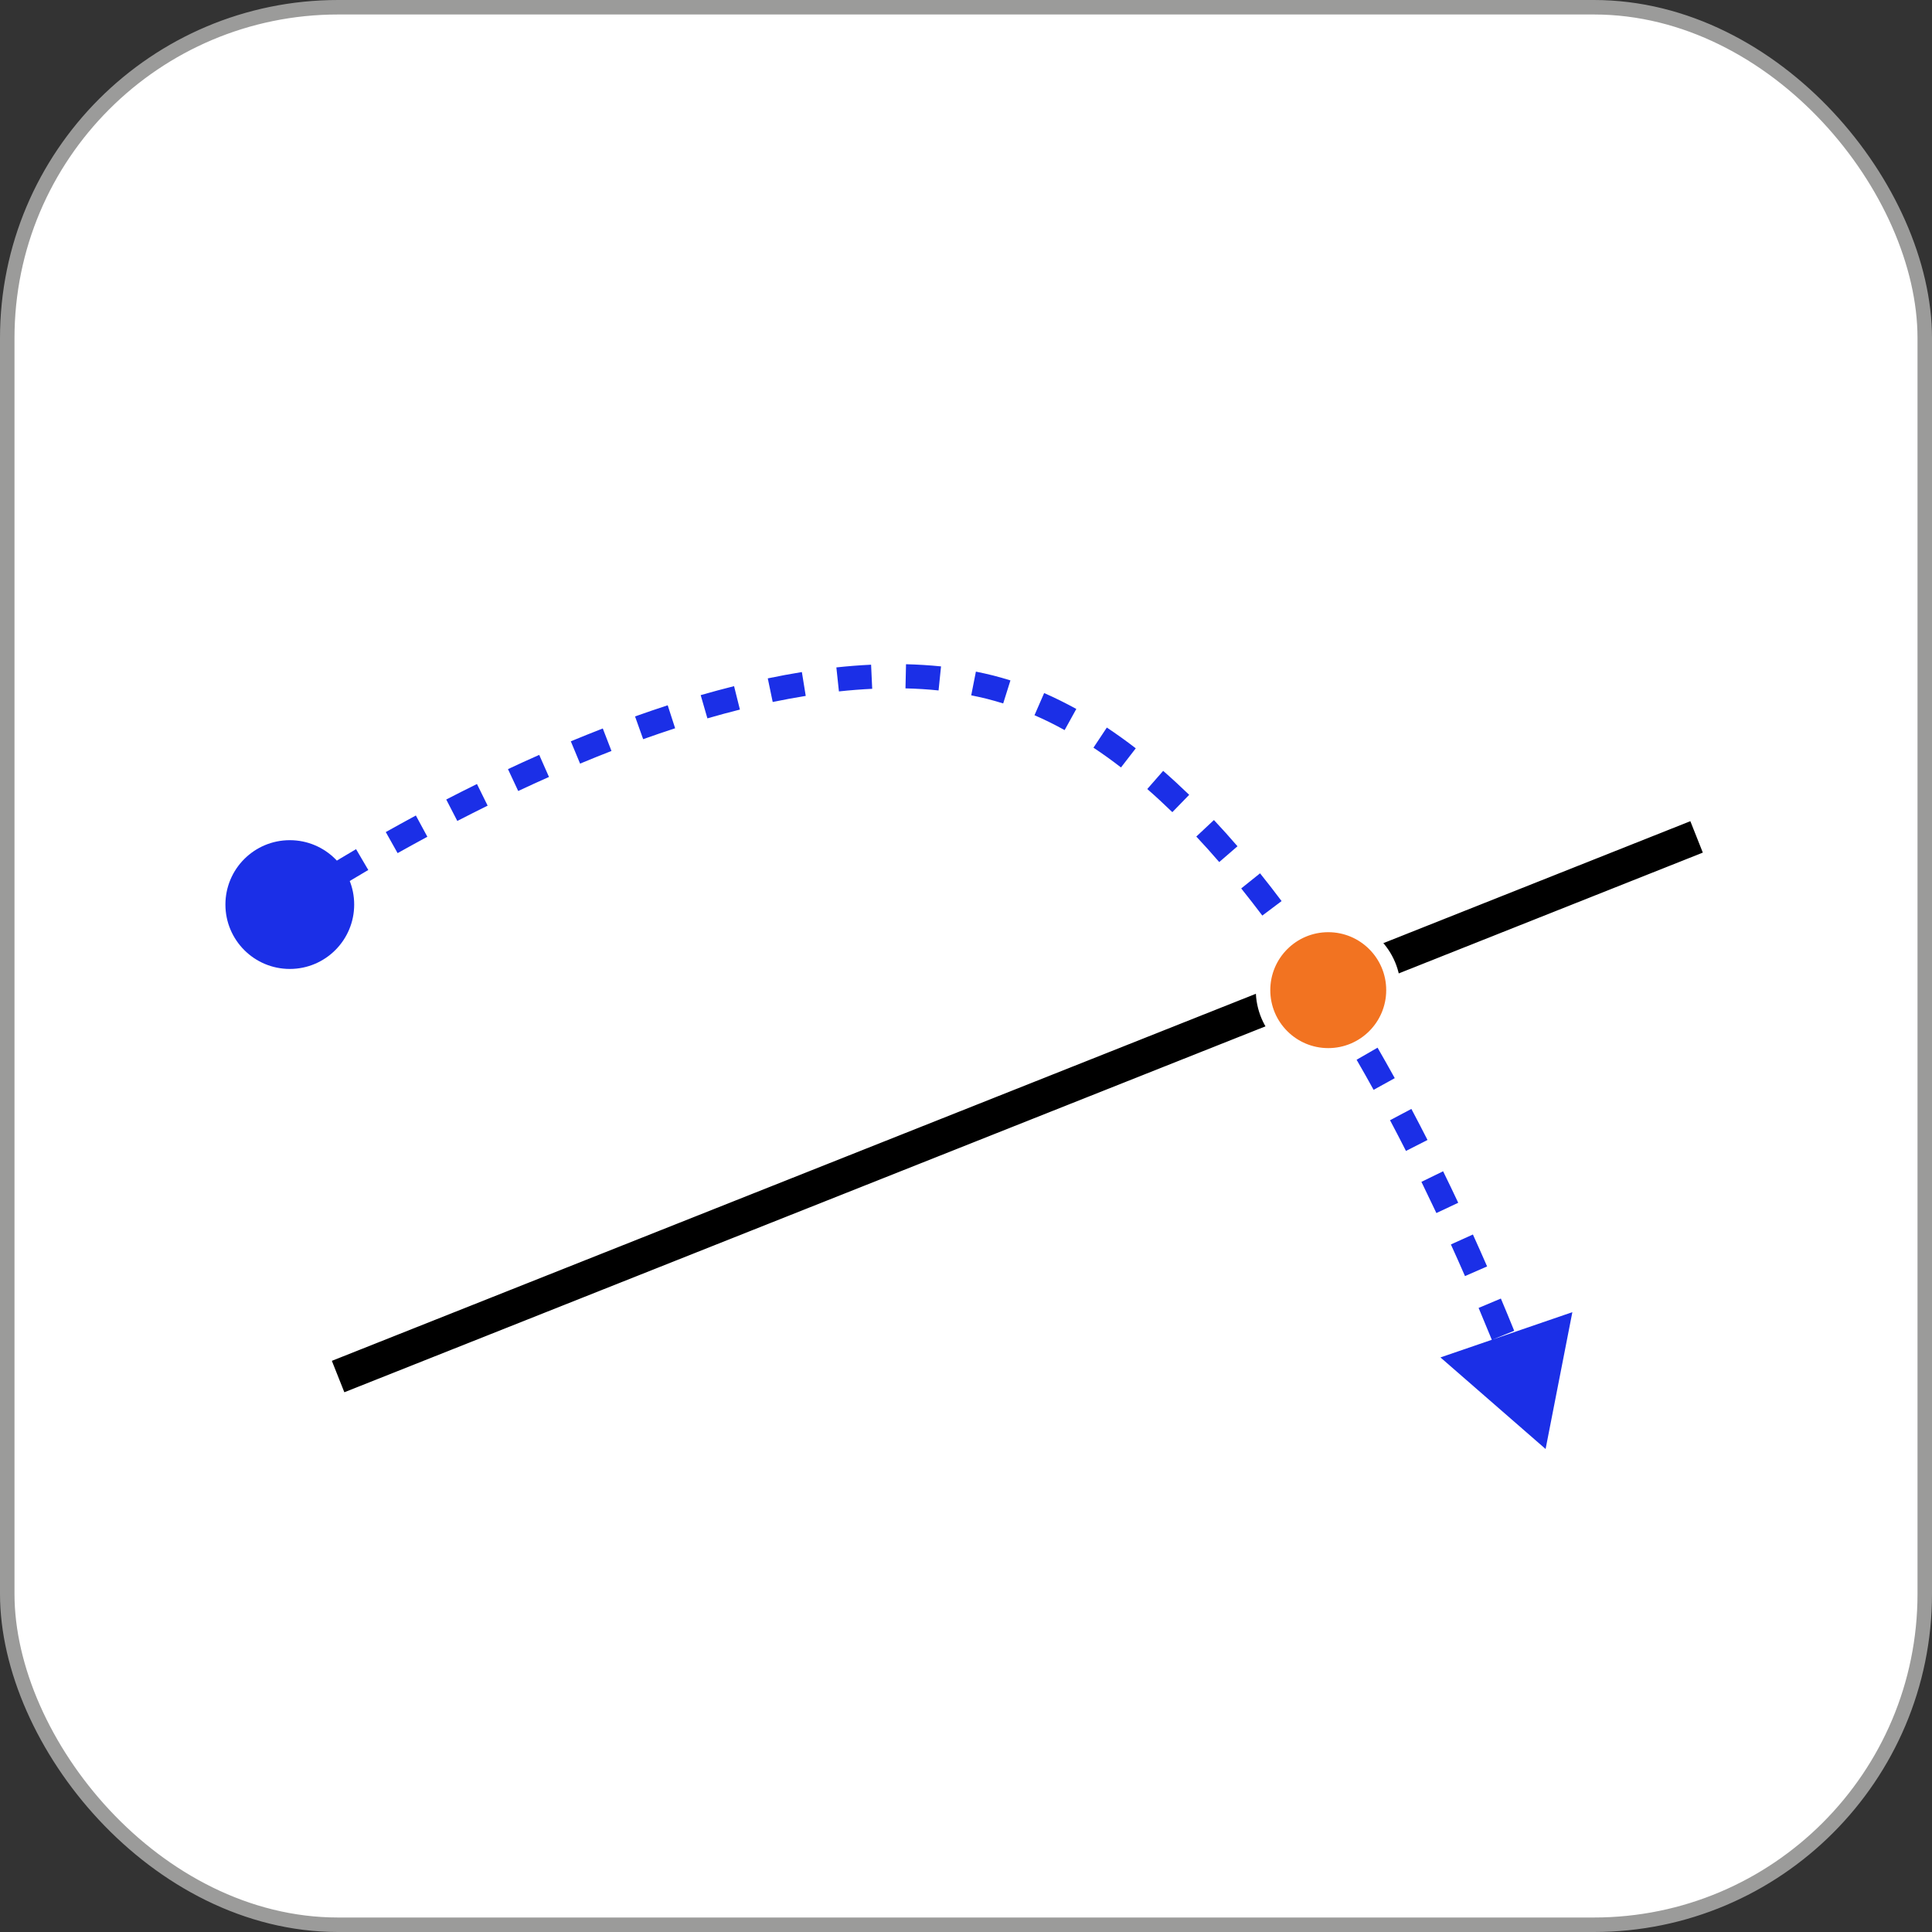 <svg width="40" height="40" viewBox="0 0 40 40" fill="none" xmlns="http://www.w3.org/2000/svg">
<rect x="0" y="0" width="40" height="40" fill="#333333" stroke="none"/>
<rect x="39.85" y="39.85" width="39.7" height="39.7" rx="6.85" transform="rotate(180 39.85 39.85)" fill="white" stroke="#9B9B9A" stroke-width="0.3"/>
<path d="M35.126 17.327L7 28.5" stroke="black" stroke-width="0.7"/>
<path d="M4.667 18.728C4.667 19.464 5.264 20.061 6 20.061C6.736 20.061 7.333 19.464 7.333 18.728C7.333 17.991 6.736 17.395 6 17.395C5.264 17.395 4.667 17.991 4.667 18.728ZM20.5 14.228L20.561 13.985L20.5 14.228ZM32 30L32.554 27.167L29.823 28.104L32 30ZM6 18.728C6.141 18.934 6.141 18.935 6.141 18.935C6.141 18.935 6.141 18.935 6.141 18.935C6.141 18.935 6.141 18.935 6.141 18.935C6.141 18.935 6.141 18.935 6.141 18.934C6.141 18.934 6.141 18.934 6.141 18.934C6.141 18.934 6.141 18.934 6.141 18.934C6.142 18.933 6.143 18.933 6.145 18.932C6.148 18.93 6.152 18.927 6.158 18.923C6.17 18.915 6.188 18.902 6.212 18.887C6.261 18.855 6.332 18.808 6.425 18.747L6.154 18.327C6.059 18.389 5.986 18.437 5.936 18.47C5.911 18.486 5.892 18.499 5.879 18.508C5.873 18.512 5.868 18.515 5.865 18.517C5.863 18.519 5.862 18.52 5.861 18.52C5.86 18.52 5.86 18.521 5.86 18.521C5.86 18.521 5.86 18.521 5.86 18.521C5.86 18.521 5.86 18.521 5.859 18.521C5.859 18.521 5.859 18.521 5.859 18.521C5.859 18.521 5.859 18.521 5.859 18.521C5.859 18.521 5.859 18.521 6 18.728ZM7.022 18.373C7.2 18.265 7.401 18.143 7.625 18.012L7.372 17.581C7.146 17.714 6.941 17.837 6.761 17.947L7.022 18.373ZM8.232 17.663C8.427 17.554 8.632 17.441 8.848 17.324L8.61 16.884C8.392 17.002 8.184 17.117 7.987 17.227L8.232 17.663ZM9.468 16.997C9.671 16.892 9.881 16.787 10.096 16.68L9.875 16.232C9.657 16.339 9.444 16.447 9.239 16.553L9.468 16.997ZM10.729 16.377C10.937 16.279 11.15 16.182 11.366 16.086L11.164 15.629C10.944 15.726 10.728 15.825 10.517 15.924L10.729 16.377ZM12.01 15.81C12.224 15.721 12.441 15.633 12.66 15.548L12.48 15.082C12.257 15.169 12.036 15.258 11.818 15.348L12.01 15.81ZM13.316 15.304C13.536 15.226 13.756 15.15 13.978 15.078L13.824 14.602C13.597 14.676 13.372 14.753 13.148 14.833L13.316 15.304ZM14.646 14.873C14.87 14.808 15.095 14.747 15.319 14.691L15.198 14.206C14.967 14.264 14.736 14.326 14.507 14.392L14.646 14.873ZM15.998 14.534C16.227 14.487 16.455 14.444 16.682 14.408L16.602 13.914C16.367 13.952 16.132 13.996 15.896 14.045L15.998 14.534ZM17.369 14.315C17.601 14.29 17.831 14.272 18.058 14.261L18.035 13.762C17.797 13.773 17.557 13.792 17.316 13.818L17.369 14.315ZM18.747 14.252C18.978 14.258 19.207 14.271 19.432 14.295L19.483 13.797C19.244 13.773 19.002 13.758 18.758 13.752L18.747 14.252ZM20.108 14.396C20.219 14.418 20.33 14.443 20.439 14.47L20.561 13.985C20.444 13.956 20.325 13.929 20.205 13.905L20.108 14.396ZM20.439 14.47C20.55 14.498 20.66 14.53 20.77 14.564L20.92 14.087C20.801 14.05 20.682 14.016 20.561 13.985L20.439 14.47ZM21.418 14.808C21.628 14.899 21.836 15.002 22.042 15.116L22.284 14.678C22.065 14.558 21.843 14.447 21.618 14.349L21.418 14.808ZM22.639 15.48C22.831 15.607 23.021 15.744 23.209 15.889L23.515 15.493C23.318 15.341 23.118 15.198 22.916 15.063L22.639 15.48ZM23.753 16.336C23.928 16.489 24.101 16.649 24.272 16.815L24.621 16.456C24.444 16.285 24.264 16.119 24.082 15.96L23.753 16.336ZM24.768 17.32C24.929 17.491 25.087 17.667 25.243 17.848L25.621 17.521C25.461 17.335 25.298 17.154 25.133 16.978L24.768 17.32ZM25.698 18.394C25.846 18.578 25.991 18.766 26.135 18.956L26.534 18.656C26.388 18.461 26.239 18.269 26.088 18.081L25.698 18.394ZM26.555 19.532C26.691 19.726 26.826 19.922 26.959 20.12L27.374 19.842C27.239 19.641 27.102 19.441 26.963 19.244L26.555 19.532ZM27.348 20.718C27.476 20.919 27.601 21.122 27.724 21.325L28.152 21.067C28.027 20.86 27.9 20.654 27.77 20.45L27.348 20.718ZM28.087 21.941C28.207 22.149 28.325 22.356 28.439 22.564L28.877 22.322C28.761 22.112 28.642 21.901 28.521 21.691L28.087 21.941ZM28.779 23.193C28.892 23.406 29.002 23.618 29.109 23.829L29.555 23.602C29.447 23.389 29.335 23.175 29.221 22.959L28.779 23.193ZM29.429 24.469C29.535 24.687 29.639 24.903 29.739 25.115L30.191 24.902C30.09 24.688 29.986 24.47 29.878 24.25L29.429 24.469ZM30.039 25.765C30.141 25.989 30.238 26.207 30.331 26.42L30.789 26.22C30.695 26.005 30.597 25.784 30.495 25.559L30.039 25.765ZM30.613 27.079C30.71 27.309 30.801 27.53 30.887 27.74L31.35 27.553C31.264 27.34 31.172 27.117 31.074 26.885L30.613 27.079ZM31.15 28.404C31.246 28.651 31.332 28.876 31.406 29.076L31.875 28.901C31.799 28.7 31.713 28.473 31.616 28.223L31.15 28.404Z" fill="#1B2FE7"/>
<circle cx="27.5" cy="20.5" r="1.35" transform="rotate(180 27.5 20.5)" fill="#F27321" stroke="white" stroke-width="0.3"/>
</svg>
